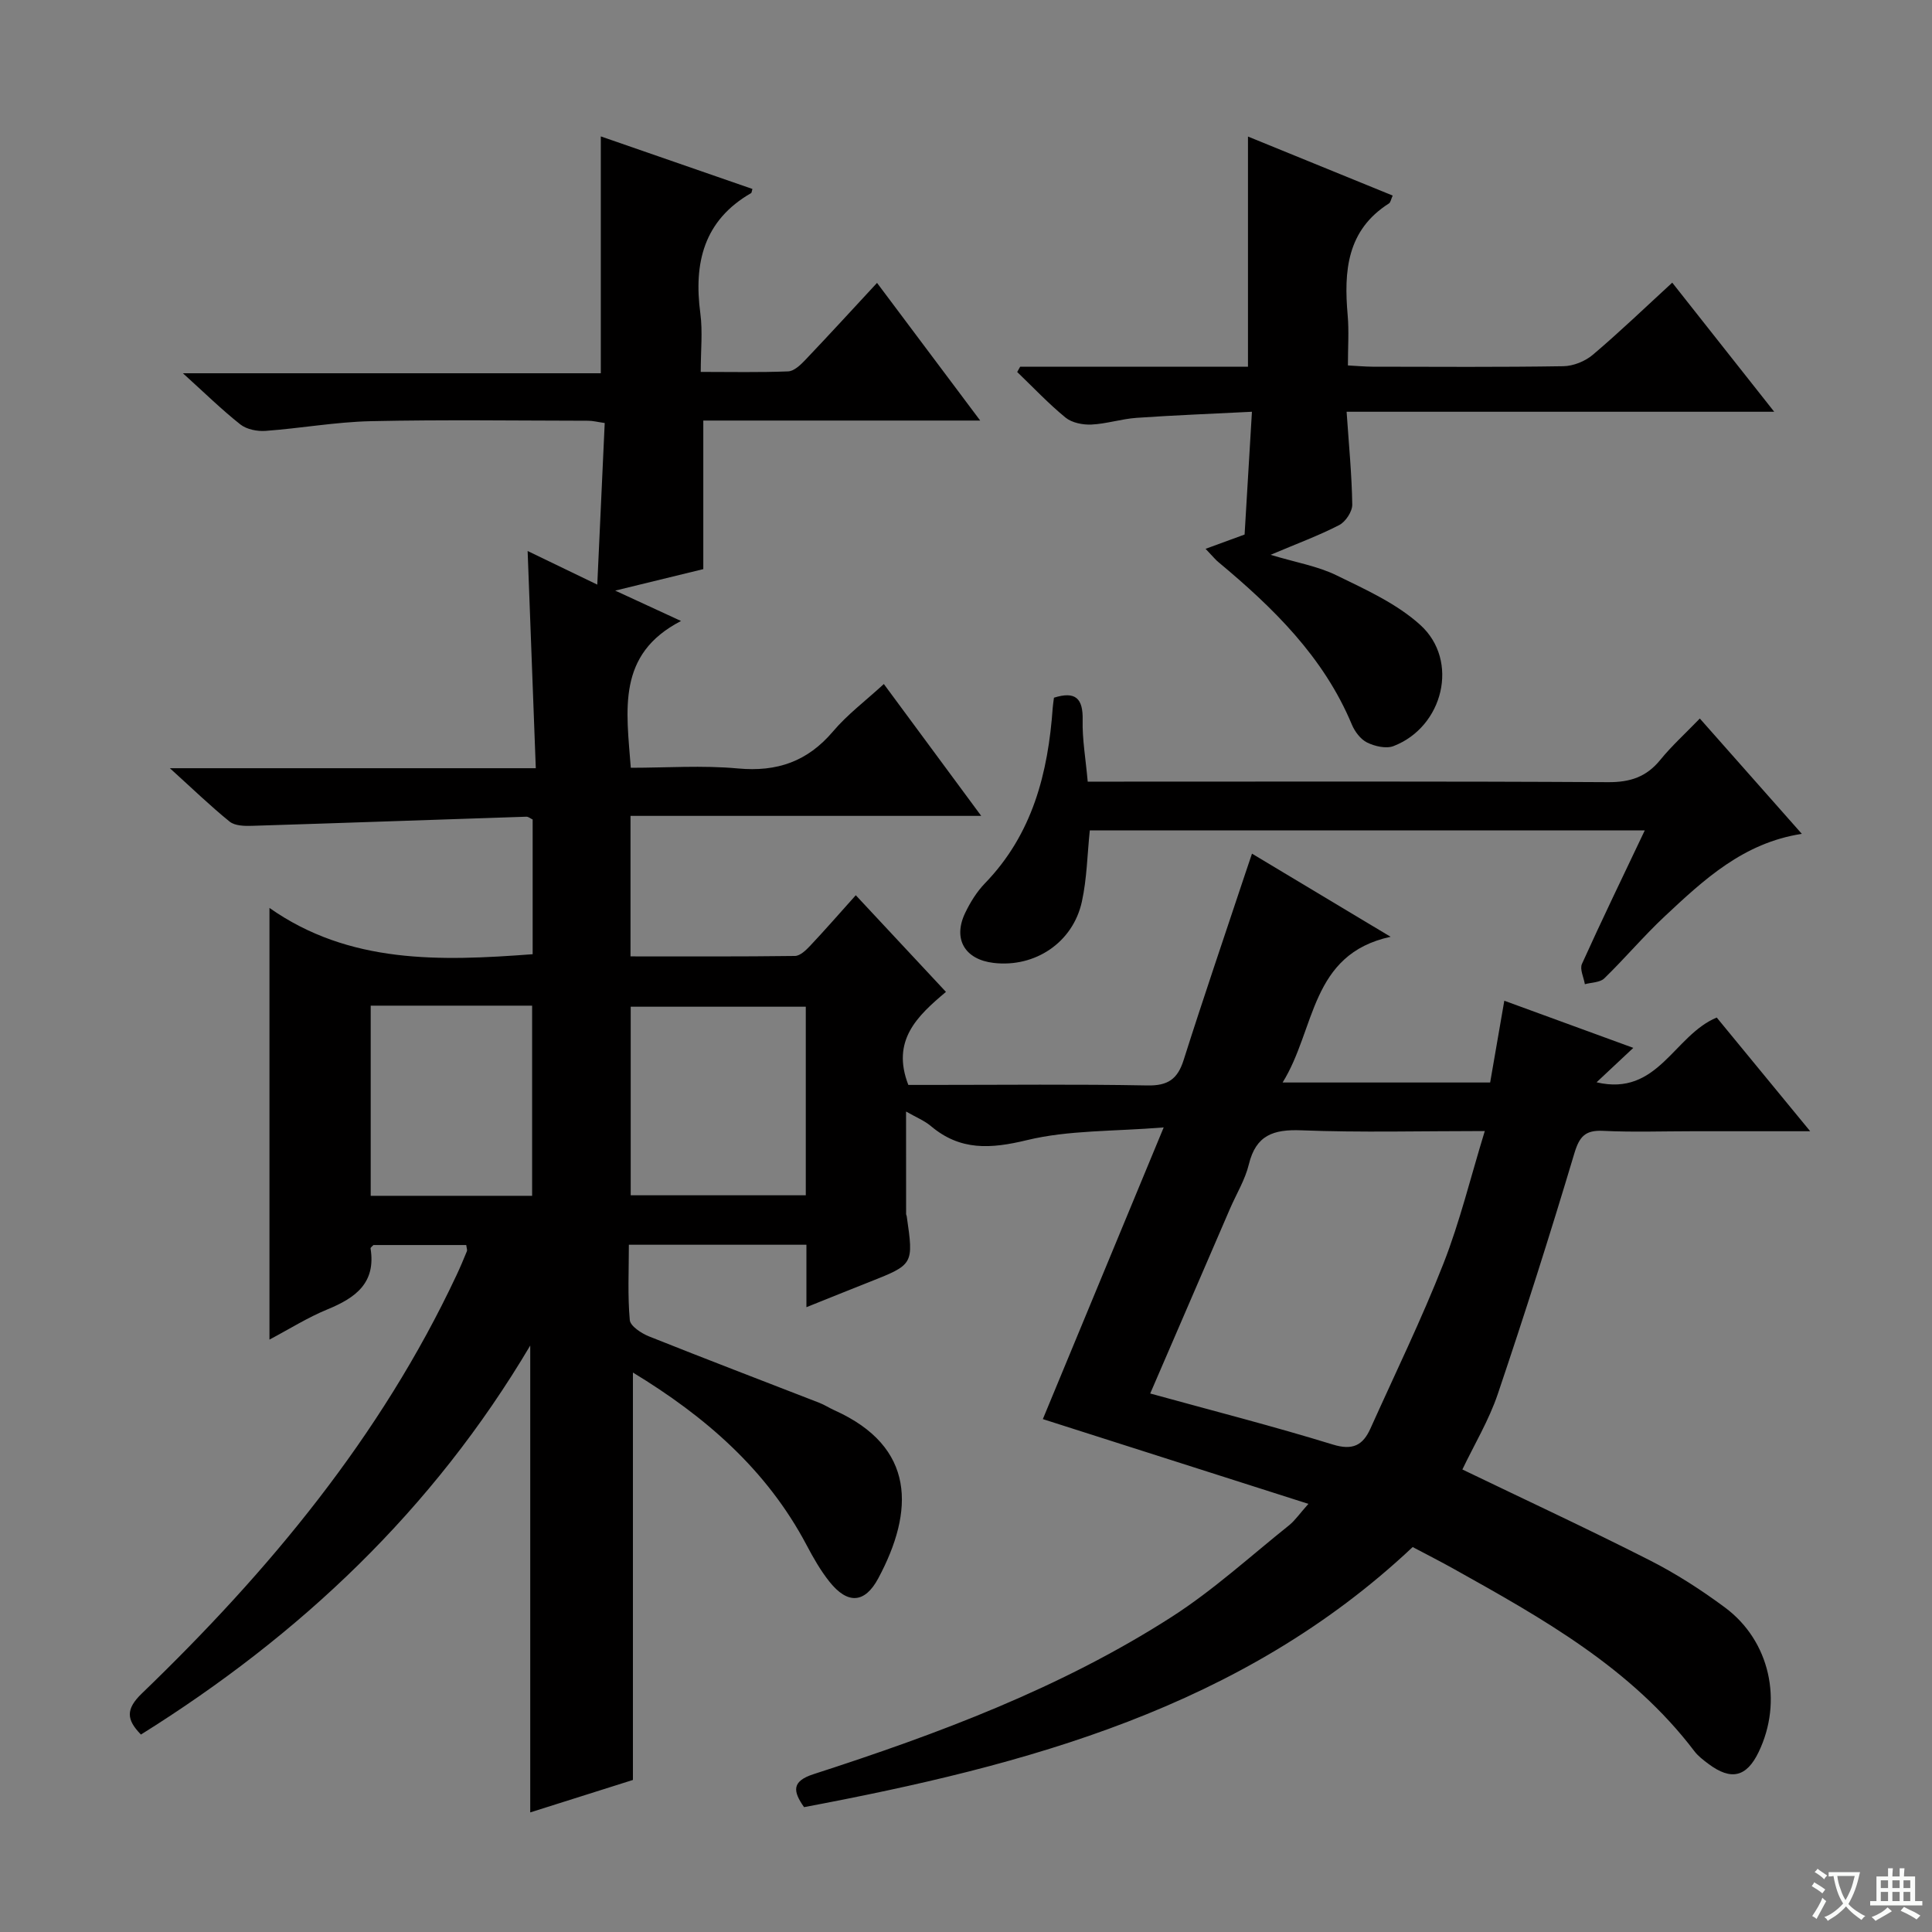 <svg enable-background="new 0 0 400 400" viewBox="0 0 400 400" xmlns="http://www.w3.org/2000/svg"><rect x="0" y="0" width="400" height="400" fill="#808080" stroke="none"/><path d="m377.9 391.2c-.2.3-.4.5-.6.8-.7-.6-1.4-1-2.2-1.5.2-.3.4-.5.5-.8.6.4 1.4.8 2.3 1.5zm-1.8 6.1c-.2-.2-.5-.4-.9-.6.4-.6.8-1.2 1.2-1.9s.7-1.3.9-1.9c.3.3.5.5.8.7-.7 1.3-1.4 2.6-2 3.7zm2.2-9c-.3.3-.5.5-.6.8-.6-.6-1.3-1.1-2-1.5.3-.3.5-.5.6-.7.6.5 1.3.9 2 1.4zm.3.2v-.9h2 4.5c-.3 1.3-.6 2.5-1 3.6s-.9 2.1-1.4 3c.4.5 1 1 1.6 1.4s1.2.8 1.9 1.1c-.3.2-.5.4-.8.8-.4-.3-1-.7-1.6-1.2s-1.2-1.1-1.6-1.6c-.5.6-1.1 1.1-1.7 1.6s-1.4.9-2.1 1.4c-.1-.3-.3-.5-.7-.8.6-.2 1.2-.5 1.9-1s1.4-1.1 2-1.8c-.5-.8-.9-1.6-1.2-2.5s-.6-2-.8-3.2c-.4.1-.7.1-1 .1zm2.5 2.7c.3 1 .7 1.7 1 2.2.3-.5.6-1.1 1-2s.6-1.9.9-3h-3.2-.4c.1.9.3 1.8.7 2.8z" fill="#fafbfa"/><path d="m396.5 388.5v1.5 3.6h1.5v.9c-.4 0-1 0-1.7 0h-7.9c-.5 0-.9 0-1.2 0v-.9h1.3v-3.5c0-.7 0-1.2 0-1.6h2.4c0-.8 0-1.4 0-1.7h1c0 .3-.1.8-.1 1.7h1.5c0-.8 0-1.4 0-1.7h1c0 .3-.1.9-.1 1.7zm-8.2 9.2c-.2-.3-.5-.5-.8-.8.8-.3 1.4-.6 1.9-.9s1-.7 1.4-1.1c.3.3.6.5.9.8-1.6 1-2.8 1.6-3.4 2zm2.6-6.8v-1.6h-1.5v1.6zm0 2.7v-1.9h-1.5v1.9zm2.4-2.7v-1.6h-1.5v1.6zm0 2.7v-1.9h-1.5v1.9zm.2 2 .7-.8c.4.2.9.5 1.6.8s1.3.7 1.8 1c-.3.3-.5.5-.8.8-.4-.3-1.5-1-3.3-1.8zm2-4.7v-1.6h-1.4v1.6zm0 2.7v-1.9h-1.4v1.9z" fill="#fafbfa"/><g fill="#010000"><path d="m270.89 311.36c-18.89-6.03-36.96-11.8-54.98-17.55 8.18-19.74 16.23-39.17 25.02-60.39-10.47.85-19.68.54-28.3 2.63-7.52 1.82-13.8 2.23-19.89-2.9-1.35-1.14-3.08-1.83-5.15-3.02 0 7.45 0 14.33.01 21.21 0 .16.11.32.13.48 1.44 9.99 1.44 9.98-7.8 13.63-4.11 1.62-8.21 3.28-12.97 5.19 0-4.8 0-8.74 0-12.93-12.34 0-24.25 0-36.76 0 0 5.39-.27 10.52.19 15.59.11 1.26 2.4 2.75 3.99 3.39 11.71 4.68 23.49 9.17 35.24 13.74 1.08.42 2.07 1.07 3.13 1.55 16.89 7.58 16.55 20.87 9.08 34.81-2.8 5.22-6.36 5.37-10.08.71-1.85-2.32-3.36-4.96-4.75-7.6-8.27-15.66-21.05-26.68-35.96-35.73v84.35c-6.51 2.06-14 4.42-21.26 6.72 0-32.19 0-64 0-96.66-20.2 34.09-47.66 59.96-80.6 80.54-2.99-3.07-3.22-5.23.21-8.53 26.31-25.34 49.43-53.15 65.1-86.52.78-1.65 1.49-3.34 2.18-5.03.1-.26-.06-.62-.14-1.27-6.37 0-12.78 0-19.21 0-.2.23-.63.51-.6.71 1.15 7.15-3.12 10.23-8.92 12.61-4.1 1.68-7.91 4.09-12.01 6.26 0-29.65 0-58.91 0-89.37 16.53 11.62 35.3 11.03 54.49 9.58 0-9.24 0-18.51 0-27.89-.45-.21-.88-.59-1.3-.58-18.94.62-37.88 1.3-56.82 1.89-1.55.05-3.53 0-4.61-.87-3.96-3.2-7.63-6.76-12.38-11.06h75.76c-.57-15.18-1.12-29.74-1.69-44.97 4.61 2.23 9.08 4.39 14.42 6.96.53-11.53 1.03-22.37 1.54-33.46-1.54-.22-2.48-.47-3.42-.47-15-.02-30-.24-44.99.09-7.28.16-14.53 1.48-21.81 2.01-1.72.13-3.91-.31-5.21-1.33-3.87-3.06-7.41-6.54-11.9-10.6h86.52c0-16.49 0-32.53 0-49.04 10.37 3.59 20.88 7.24 31.39 10.88-.16.54-.16.79-.26.85-9.82 5.66-11.92 14.46-10.52 24.94.5 3.74.08 7.61.08 12.09 6.24 0 12.17.13 18.1-.11 1.22-.05 2.56-1.33 3.53-2.35 4.92-5.17 9.75-10.44 14.87-15.97 7.07 9.43 13.91 18.56 21.36 28.5-19.8 0-38.53 0-57.33 0v30.76c-5.39 1.32-11.25 2.74-18.24 4.45 4.83 2.23 8.57 3.95 13.63 6.29-13.37 6.89-11.3 18.43-10.4 30.39 7.35 0 14.82-.54 22.18.14 8.11.75 14.41-1.44 19.7-7.68 2.96-3.5 6.73-6.32 10.51-9.8 6.66 9.02 13.12 17.76 20.16 27.3-24.79 0-48.52 0-72.61 0v29.09c11.47 0 22.75.06 34.04-.09 1.07-.01 2.28-1.18 3.14-2.09 3.07-3.26 6.01-6.63 9.46-10.48 6.21 6.66 12.27 13.15 18.67 20.01-5.94 4.99-11.36 10.06-7.79 19.26h5c14.83 0 29.67-.17 44.49.11 4.23.08 6.24-1.28 7.5-5.23 4.11-12.96 8.51-25.82 12.8-38.73.41-1.23.83-2.46 1.36-4.03 9.45 5.66 18.56 11.13 28.7 17.21-16.7 3.62-15.49 19.12-22.36 30.17h42.97c.94-5.44 1.87-10.81 2.93-16.93 8.78 3.21 17.39 6.35 26.71 9.76-2.73 2.56-4.93 4.62-7.61 7.13 12.75 2.99 15.96-9.7 24.88-13.41 6.02 7.33 12.29 14.95 19.35 23.54-8.9 0-16.64 0-24.37 0-6.17 0-12.34.22-18.49-.08-3.71-.18-4.92 1.15-5.98 4.7-4.99 16.69-10.27 33.29-15.84 49.79-1.84 5.44-4.87 10.47-7.33 15.62 13.04 6.29 26.01 12.31 38.75 18.78 5.46 2.77 10.69 6.14 15.61 9.79 9.33 6.92 12.05 19.42 6.97 29.95-2.49 5.16-5.68 5.94-10.35 2.46-1.06-.79-2.17-1.63-2.96-2.67-13.08-17.22-31.42-27.46-49.77-37.71-2.75-1.54-5.56-2.96-8.54-4.54-35.35 33.3-79.89 45.16-126.01 53.85-2.3-3.28-2.62-5.35 1.97-6.83 25.82-8.35 51.23-17.84 74.19-32.59 8.62-5.54 16.29-12.57 24.33-18.99 1.22-1.02 2.16-2.4 3.93-4.38zm-32.75-22.85c12.92 3.56 25.45 6.76 37.79 10.56 4.17 1.29 6.26.14 7.82-3.34 5.1-11.35 10.56-22.55 15.1-34.12 3.41-8.69 5.62-17.86 8.56-27.44-13.36 0-25.68.33-37.97-.15-5.8-.23-9.41 1-10.88 7.05-.77 3.18-2.57 6.1-3.89 9.15-5.46 12.63-10.9 25.26-16.53 38.29zm-71.31-80.08c-12.44 0-24.34 0-36.25 0v39.04h36.25c0-13.16 0-25.94 0-39.04zm-90.08-.22v39.37h33.42c0-13.19 0-26.21 0-39.37-11.22 0-22.03 0-33.42 0z"/><path d="m249.6 113.63c3.02-1.1 5.13-1.88 8.08-2.96.45-7.49.95-16 1.52-25.42-8.41.43-16.16.72-23.89 1.26-3.13.22-6.21 1.24-9.34 1.39-1.79.08-4.03-.36-5.36-1.44-3.54-2.9-6.7-6.26-10.01-9.44.2-.36.4-.73.61-1.09h47.17c0-16.04 0-31.58 0-47.66 10.04 4.1 19.94 8.14 29.96 12.22-.36.8-.44 1.42-.77 1.63-8.74 5.55-9.35 14.03-8.55 23.14.29 3.29.05 6.62.05 10.4 1.9.1 3.5.25 5.1.26 13.17.02 26.33.11 39.5-.1 2.07-.03 4.52-1.02 6.11-2.37 5.56-4.71 10.82-9.77 16.44-14.93 6.96 8.81 13.63 17.25 21.11 26.73-29.99 0-58.95 0-88.53 0 .48 7 1.08 13.11 1.17 19.22.02 1.44-1.37 3.55-2.7 4.24-4.22 2.18-8.72 3.83-14.21 6.16 5.32 1.6 9.79 2.35 13.68 4.26 6.04 2.95 12.47 5.85 17.35 10.29 8.1 7.38 4.73 21.08-5.58 25.05-1.54.59-3.88.04-5.47-.74-1.35-.66-2.55-2.27-3.16-3.73-5.84-13.99-16.27-24.16-27.61-33.61-.52-.41-.93-.93-2.67-2.76z"/><path d="m351.93 148.76c7.3 8.25 14.08 15.92 21.12 23.88-12.11 1.86-20.27 9.48-28.37 17.06-4.37 4.09-8.24 8.7-12.54 12.87-.89.86-2.65.82-4.01 1.2-.23-1.41-1.09-3.1-.61-4.19 4.1-9.07 8.44-18.03 13.01-27.65-38.68 0-76.8 0-114.9 0-.52 4.97-.59 9.97-1.64 14.75-1.86 8.49-9.73 13.69-18.28 12.68-5.94-.7-8.46-4.93-5.9-10.31 1.06-2.22 2.42-4.42 4.12-6.18 9.85-10.17 13.07-22.83 14.03-36.39.05-.64.16-1.28.25-2.03 4.44-1.39 6.05.1 5.94 4.66-.09 3.95.62 7.92 1.05 12.72h5.82c33.97 0 67.95-.09 101.92.11 4.58.03 7.94-1.09 10.81-4.62 2.3-2.83 5.03-5.31 8.18-8.56z"/></g></svg>
